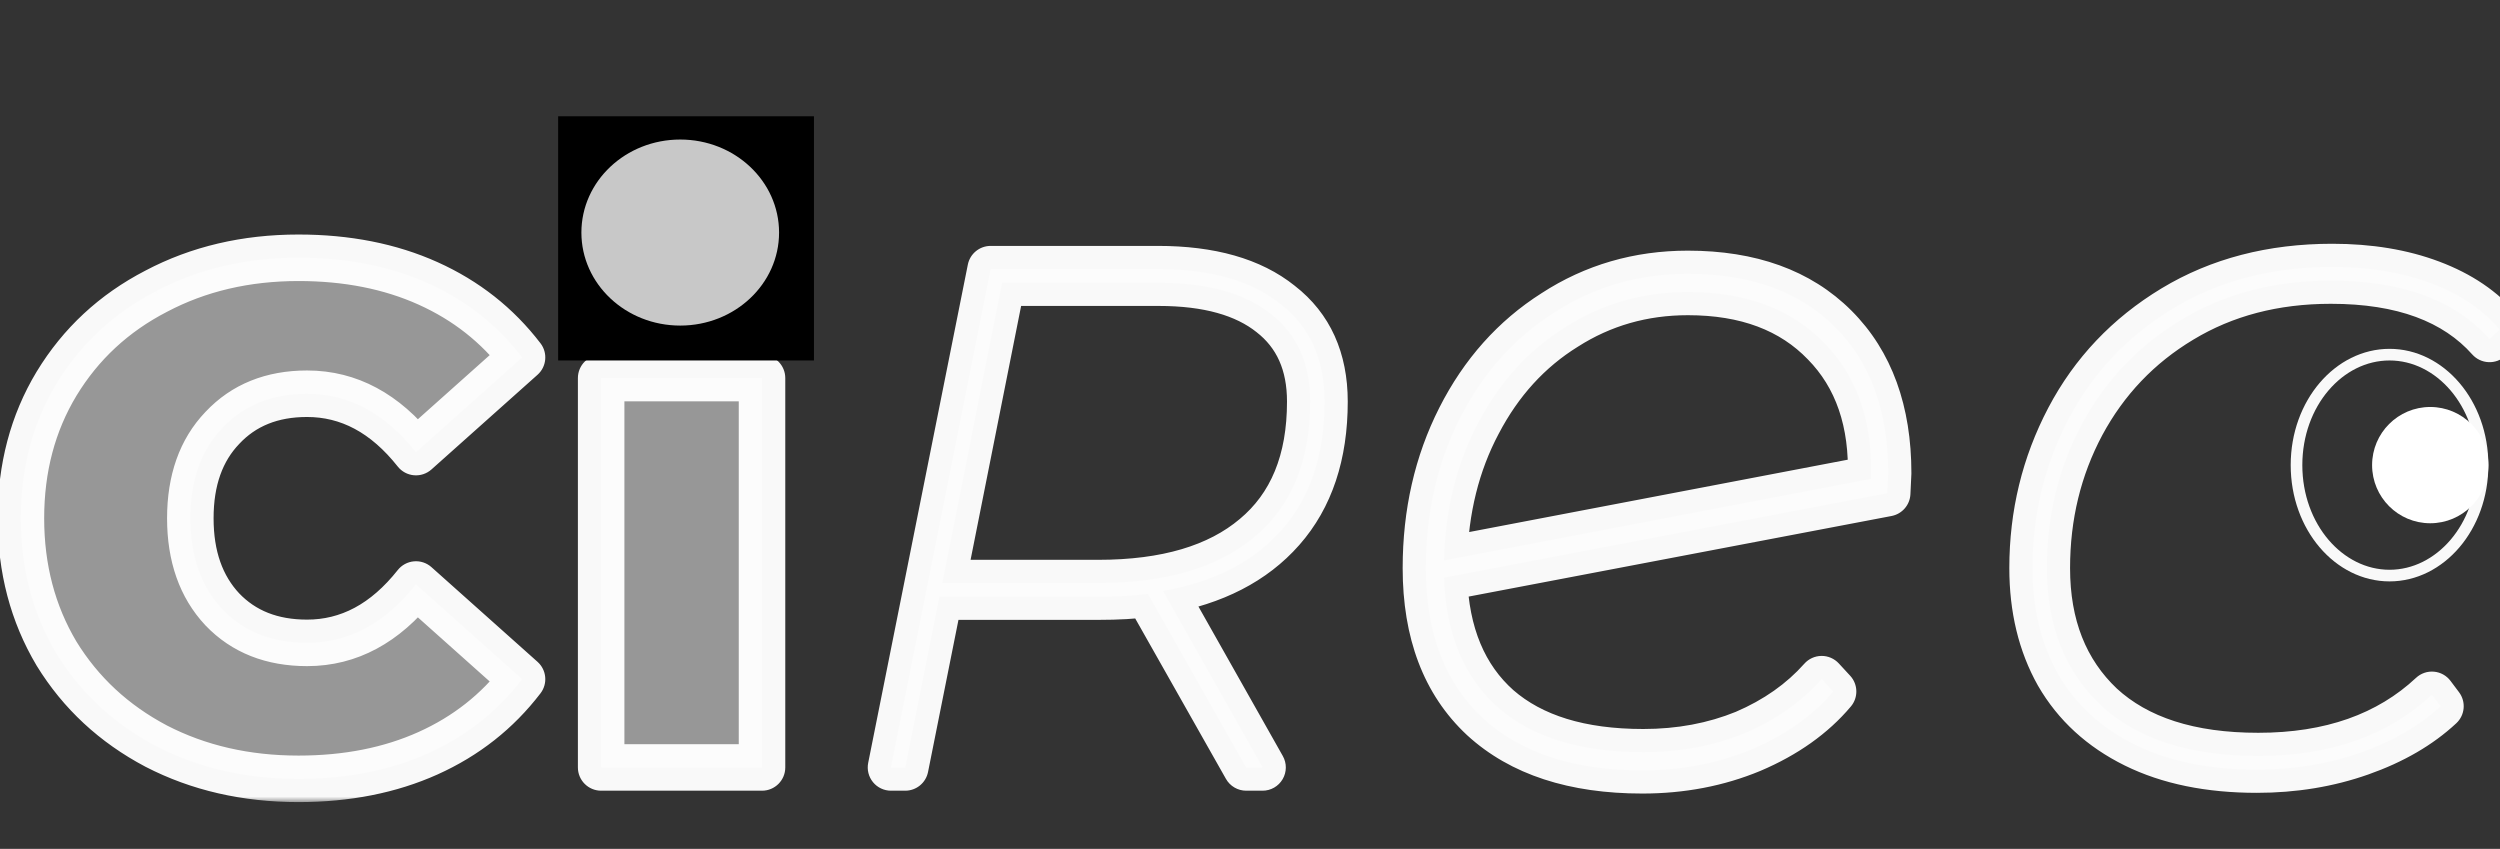 <svg width="215" height="73" viewBox="0 0 215 73" fill="none" xmlns="http://www.w3.org/2000/svg">
<rect x="0" y="0" width="215" height="73" fill="#333333" stroke="none"/>
<mask id="path-1-outside-1_1_39" maskUnits="userSpaceOnUse" x="-1" y="13" width="218" height="56" fill="black">
<rect fill="white" x="-1" y="13" width="218" height="56"/>
<path d="M25.673 66.98C21.143 66.98 17.062 66.041 13.43 64.163C9.798 62.245 6.941 59.593 4.859 56.205C2.819 52.777 1.799 48.9 1.799 44.574C1.799 40.248 2.819 36.391 4.859 33.004C6.941 29.576 9.798 26.923 13.43 25.046C17.062 23.128 21.143 22.169 25.673 22.169C29.836 22.169 33.55 22.903 36.815 24.372C40.08 25.841 42.773 27.964 44.895 30.739L35.774 38.881C33.121 35.534 29.999 33.861 26.408 33.861C23.388 33.861 20.96 34.84 19.123 36.799C17.287 38.718 16.368 41.309 16.368 44.574C16.368 47.839 17.287 50.451 19.123 52.41C20.96 54.328 23.388 55.287 26.408 55.287C29.999 55.287 33.121 53.614 35.774 50.267L44.895 58.409C42.773 61.184 40.08 63.306 36.815 64.776C33.55 66.245 29.836 66.98 25.673 66.98ZM51.699 32.514H65.534V66H51.699V32.514ZM58.617 29.821C56.127 29.821 54.107 29.168 52.556 27.862C51.046 26.515 50.291 24.821 50.291 22.781C50.291 20.74 51.046 19.067 52.556 17.761C54.107 16.414 56.127 15.741 58.617 15.741C61.147 15.741 63.167 16.373 64.677 17.638C66.187 18.904 66.942 20.536 66.942 22.536C66.942 24.658 66.187 26.413 64.677 27.8C63.167 29.147 61.147 29.821 58.617 29.821ZM113.906 34.534C113.906 39.105 112.682 42.778 110.233 45.553C107.826 48.288 104.418 50.043 100.01 50.818L108.581 66H107.173L98.725 51.063C97.541 51.226 96.133 51.308 94.501 51.308H80.788L77.85 66H76.625L85.196 23.148H99.582C104.112 23.148 107.622 24.148 110.111 26.148C112.641 28.107 113.906 30.902 113.906 34.534ZM94.439 50.145C100.275 50.145 104.765 48.818 107.907 46.166C111.09 43.513 112.682 39.636 112.682 34.534C112.682 31.269 111.56 28.759 109.315 27.005C107.071 25.209 103.846 24.311 99.643 24.311H86.175L81.033 50.145H94.439ZM145.157 23.556C150.544 23.556 154.761 25.08 157.809 28.127C160.856 31.174 162.38 35.364 162.38 40.697L162.298 42.411L124.18 49.675C124.343 54.518 125.894 58.246 128.832 60.858C131.771 63.415 135.934 64.694 141.321 64.694C144.477 64.694 147.388 64.15 150.054 63.062C152.721 61.919 154.925 60.368 156.666 58.409L157.645 59.47C155.904 61.538 153.564 63.198 150.626 64.449C147.742 65.646 144.613 66.245 141.239 66.245C135.362 66.245 130.791 64.748 127.527 61.756C124.262 58.708 122.629 54.41 122.629 48.859C122.629 44.125 123.609 39.826 125.568 35.963C127.527 32.099 130.22 29.079 133.648 26.903C137.076 24.672 140.913 23.556 145.157 23.556ZM145.157 25.107C141.294 25.107 137.784 26.114 134.628 28.127C131.472 30.086 128.969 32.834 127.118 36.371C125.268 39.853 124.289 43.798 124.18 48.206L160.91 41.187C161.074 36.289 159.74 32.398 156.911 29.515C154.081 26.576 150.163 25.107 145.157 25.107ZM194.085 66.184C190.004 66.184 186.514 65.469 183.617 64.041C180.719 62.613 178.515 60.593 177.005 57.98C175.536 55.369 174.802 52.328 174.802 48.859C174.802 44.248 175.842 39.962 177.924 36.004C180.005 32.045 183.005 28.882 186.923 26.515C190.84 24.148 195.391 22.964 200.574 22.964C203.757 22.964 206.594 23.434 209.083 24.372C211.573 25.311 213.532 26.637 214.96 28.351L214.103 29.147C211.124 25.801 206.573 24.127 200.452 24.127C195.595 24.127 191.31 25.25 187.596 27.494C183.923 29.698 181.066 32.698 179.026 36.493C177.026 40.248 176.026 44.37 176.026 48.859C176.026 53.797 177.577 57.736 180.678 60.674C183.821 63.572 188.331 65.02 194.207 65.02C200.411 65.02 205.39 63.266 209.144 59.756L209.879 60.735C208.083 62.409 205.798 63.735 203.023 64.714C200.248 65.694 197.268 66.184 194.085 66.184Z"/>
</mask>
<path d="M25.673 66.98C21.143 66.98 17.062 66.041 13.43 64.163C9.798 62.245 6.941 59.593 4.859 56.205C2.819 52.777 1.799 48.9 1.799 44.574C1.799 40.248 2.819 36.391 4.859 33.004C6.941 29.576 9.798 26.923 13.43 25.046C17.062 23.128 21.143 22.169 25.673 22.169C29.836 22.169 33.55 22.903 36.815 24.372C40.08 25.841 42.773 27.964 44.895 30.739L35.774 38.881C33.121 35.534 29.999 33.861 26.408 33.861C23.388 33.861 20.96 34.84 19.123 36.799C17.287 38.718 16.368 41.309 16.368 44.574C16.368 47.839 17.287 50.451 19.123 52.41C20.96 54.328 23.388 55.287 26.408 55.287C29.999 55.287 33.121 53.614 35.774 50.267L44.895 58.409C42.773 61.184 40.08 63.306 36.815 64.776C33.55 66.245 29.836 66.98 25.673 66.98ZM51.699 32.514H65.534V66H51.699V32.514ZM58.617 29.821C56.127 29.821 54.107 29.168 52.556 27.862C51.046 26.515 50.291 24.821 50.291 22.781C50.291 20.74 51.046 19.067 52.556 17.761C54.107 16.414 56.127 15.741 58.617 15.741C61.147 15.741 63.167 16.373 64.677 17.638C66.187 18.904 66.942 20.536 66.942 22.536C66.942 24.658 66.187 26.413 64.677 27.8C63.167 29.147 61.147 29.821 58.617 29.821ZM113.906 34.534C113.906 39.105 112.682 42.778 110.233 45.553C107.826 48.288 104.418 50.043 100.01 50.818L108.581 66H107.173L98.725 51.063C97.541 51.226 96.133 51.308 94.501 51.308H80.788L77.85 66H76.625L85.196 23.148H99.582C104.112 23.148 107.622 24.148 110.111 26.148C112.641 28.107 113.906 30.902 113.906 34.534ZM94.439 50.145C100.275 50.145 104.765 48.818 107.907 46.166C111.09 43.513 112.682 39.636 112.682 34.534C112.682 31.269 111.56 28.759 109.315 27.005C107.071 25.209 103.846 24.311 99.643 24.311H86.175L81.033 50.145H94.439ZM145.157 23.556C150.544 23.556 154.761 25.08 157.809 28.127C160.856 31.174 162.38 35.364 162.38 40.697L162.298 42.411L124.18 49.675C124.343 54.518 125.894 58.246 128.832 60.858C131.771 63.415 135.934 64.694 141.321 64.694C144.477 64.694 147.388 64.15 150.054 63.062C152.721 61.919 154.925 60.368 156.666 58.409L157.645 59.47C155.904 61.538 153.564 63.198 150.626 64.449C147.742 65.646 144.613 66.245 141.239 66.245C135.362 66.245 130.791 64.748 127.527 61.756C124.262 58.708 122.629 54.41 122.629 48.859C122.629 44.125 123.609 39.826 125.568 35.963C127.527 32.099 130.22 29.079 133.648 26.903C137.076 24.672 140.913 23.556 145.157 23.556ZM145.157 25.107C141.294 25.107 137.784 26.114 134.628 28.127C131.472 30.086 128.969 32.834 127.118 36.371C125.268 39.853 124.289 43.798 124.18 48.206L160.91 41.187C161.074 36.289 159.74 32.398 156.911 29.515C154.081 26.576 150.163 25.107 145.157 25.107ZM194.085 66.184C190.004 66.184 186.514 65.469 183.617 64.041C180.719 62.613 178.515 60.593 177.005 57.98C175.536 55.369 174.802 52.328 174.802 48.859C174.802 44.248 175.842 39.962 177.924 36.004C180.005 32.045 183.005 28.882 186.923 26.515C190.84 24.148 195.391 22.964 200.574 22.964C203.757 22.964 206.594 23.434 209.083 24.372C211.573 25.311 213.532 26.637 214.96 28.351L214.103 29.147C211.124 25.801 206.573 24.127 200.452 24.127C195.595 24.127 191.31 25.25 187.596 27.494C183.923 29.698 181.066 32.698 179.026 36.493C177.026 40.248 176.026 44.37 176.026 48.859C176.026 53.797 177.577 57.736 180.678 60.674C183.821 63.572 188.331 65.02 194.207 65.02C200.411 65.02 205.39 63.266 209.144 59.756L209.879 60.735C208.083 62.409 205.798 63.735 203.023 64.714C200.248 65.694 197.268 66.184 194.085 66.184Z" fill="black" fill-opacity="0.17"/>
<path d="M25.673 66.98C21.143 66.98 17.062 66.041 13.43 64.163C9.798 62.245 6.941 59.593 4.859 56.205C2.819 52.777 1.799 48.9 1.799 44.574C1.799 40.248 2.819 36.391 4.859 33.004C6.941 29.576 9.798 26.923 13.43 25.046C17.062 23.128 21.143 22.169 25.673 22.169C29.836 22.169 33.55 22.903 36.815 24.372C40.08 25.841 42.773 27.964 44.895 30.739L35.774 38.881C33.121 35.534 29.999 33.861 26.408 33.861C23.388 33.861 20.96 34.84 19.123 36.799C17.287 38.718 16.368 41.309 16.368 44.574C16.368 47.839 17.287 50.451 19.123 52.41C20.96 54.328 23.388 55.287 26.408 55.287C29.999 55.287 33.121 53.614 35.774 50.267L44.895 58.409C42.773 61.184 40.08 63.306 36.815 64.776C33.55 66.245 29.836 66.98 25.673 66.98ZM51.699 32.514H65.534V66H51.699V32.514ZM58.617 29.821C56.127 29.821 54.107 29.168 52.556 27.862C51.046 26.515 50.291 24.821 50.291 22.781C50.291 20.74 51.046 19.067 52.556 17.761C54.107 16.414 56.127 15.741 58.617 15.741C61.147 15.741 63.167 16.373 64.677 17.638C66.187 18.904 66.942 20.536 66.942 22.536C66.942 24.658 66.187 26.413 64.677 27.8C63.167 29.147 61.147 29.821 58.617 29.821ZM113.906 34.534C113.906 39.105 112.682 42.778 110.233 45.553C107.826 48.288 104.418 50.043 100.01 50.818L108.581 66H107.173L98.725 51.063C97.541 51.226 96.133 51.308 94.501 51.308H80.788L77.85 66H76.625L85.196 23.148H99.582C104.112 23.148 107.622 24.148 110.111 26.148C112.641 28.107 113.906 30.902 113.906 34.534ZM94.439 50.145C100.275 50.145 104.765 48.818 107.907 46.166C111.09 43.513 112.682 39.636 112.682 34.534C112.682 31.269 111.56 28.759 109.315 27.005C107.071 25.209 103.846 24.311 99.643 24.311H86.175L81.033 50.145H94.439ZM145.157 23.556C150.544 23.556 154.761 25.08 157.809 28.127C160.856 31.174 162.38 35.364 162.38 40.697L162.298 42.411L124.18 49.675C124.343 54.518 125.894 58.246 128.832 60.858C131.771 63.415 135.934 64.694 141.321 64.694C144.477 64.694 147.388 64.15 150.054 63.062C152.721 61.919 154.925 60.368 156.666 58.409L157.645 59.47C155.904 61.538 153.564 63.198 150.626 64.449C147.742 65.646 144.613 66.245 141.239 66.245C135.362 66.245 130.791 64.748 127.527 61.756C124.262 58.708 122.629 54.41 122.629 48.859C122.629 44.125 123.609 39.826 125.568 35.963C127.527 32.099 130.22 29.079 133.648 26.903C137.076 24.672 140.913 23.556 145.157 23.556ZM145.157 25.107C141.294 25.107 137.784 26.114 134.628 28.127C131.472 30.086 128.969 32.834 127.118 36.371C125.268 39.853 124.289 43.798 124.18 48.206L160.91 41.187C161.074 36.289 159.74 32.398 156.911 29.515C154.081 26.576 150.163 25.107 145.157 25.107ZM194.085 66.184C190.004 66.184 186.514 65.469 183.617 64.041C180.719 62.613 178.515 60.593 177.005 57.98C175.536 55.369 174.802 52.328 174.802 48.859C174.802 44.248 175.842 39.962 177.924 36.004C180.005 32.045 183.005 28.882 186.923 26.515C190.84 24.148 195.391 22.964 200.574 22.964C203.757 22.964 206.594 23.434 209.083 24.372C211.573 25.311 213.532 26.637 214.96 28.351L214.103 29.147C211.124 25.801 206.573 24.127 200.452 24.127C195.595 24.127 191.31 25.25 187.596 27.494C183.923 29.698 181.066 32.698 179.026 36.493C177.026 40.248 176.026 44.37 176.026 48.859C176.026 53.797 177.577 57.736 180.678 60.674C183.821 63.572 188.331 65.02 194.207 65.02C200.411 65.02 205.39 63.266 209.144 59.756L209.879 60.735C208.083 62.409 205.798 63.735 203.023 64.714C200.248 65.694 197.268 66.184 194.085 66.184Z" fill="#979797"/>
<path d="M13.43 64.163L12.496 65.932C12.501 65.935 12.506 65.938 12.511 65.94L13.43 64.163ZM4.859 56.205L3.141 57.228C3.146 57.236 3.151 57.244 3.155 57.252L4.859 56.205ZM4.859 33.004L3.15 31.966L3.146 31.972L4.859 33.004ZM13.43 25.046L14.348 26.822C14.353 26.82 14.359 26.817 14.364 26.814L13.43 25.046ZM36.815 24.372L35.994 26.196L35.994 26.196L36.815 24.372ZM44.895 30.739L46.227 32.231C47.008 31.535 47.12 30.355 46.484 29.524L44.895 30.739ZM35.774 38.881L34.207 40.123C34.549 40.555 35.054 40.826 35.602 40.873C36.151 40.921 36.695 40.739 37.106 40.373L35.774 38.881ZM19.123 36.799L20.568 38.182C20.573 38.178 20.577 38.172 20.582 38.167L19.123 36.799ZM19.123 52.41L17.664 53.778C17.669 53.783 17.674 53.788 17.678 53.793L19.123 52.41ZM35.774 50.267L37.106 48.775C36.695 48.408 36.151 48.227 35.602 48.275C35.054 48.322 34.549 48.593 34.207 49.025L35.774 50.267ZM44.895 58.409L46.484 59.624C47.12 58.793 47.008 57.613 46.227 56.917L44.895 58.409ZM36.815 64.776L35.994 62.952L35.994 62.952L36.815 64.776ZM25.673 64.98C21.428 64.98 17.667 64.102 14.348 62.387L12.511 65.94C16.457 67.98 20.859 68.98 25.673 68.98V64.98ZM14.364 62.395C11.037 60.638 8.451 58.23 6.563 55.158L3.155 57.252C5.431 60.955 8.558 63.852 12.496 65.932L14.364 62.395ZM6.578 55.182C4.737 52.09 3.799 48.571 3.799 44.574H-0.201C-0.201 49.229 0.901 53.465 3.141 57.228L6.578 55.182ZM3.799 44.574C3.799 40.576 4.737 37.083 6.573 34.036L3.146 31.972C0.901 35.7 -0.201 39.919 -0.201 44.574H3.799ZM6.569 34.042C8.456 30.934 11.036 28.534 14.348 26.822L12.511 23.269C8.559 25.312 5.426 28.217 3.15 31.966L6.569 34.042ZM14.364 26.814C17.68 25.063 21.435 24.169 25.673 24.169V20.169C20.852 20.169 16.445 21.192 12.496 23.277L14.364 26.814ZM25.673 24.169C29.599 24.169 33.026 24.86 35.994 26.196L37.636 22.548C34.074 20.946 30.073 20.169 25.673 20.169V24.169ZM35.994 26.196C38.964 27.533 41.391 29.449 43.307 31.954L46.484 29.524C44.155 26.479 41.195 24.15 37.636 22.548L35.994 26.196ZM43.564 29.247L34.442 37.389L37.106 40.373L46.227 32.231L43.564 29.247ZM37.342 37.638C34.389 33.914 30.728 31.861 26.408 31.861V35.861C29.27 35.861 31.853 37.154 34.207 40.123L37.342 37.638ZM26.408 31.861C22.911 31.861 19.928 33.017 17.664 35.431L20.582 38.167C21.991 36.664 23.865 35.861 26.408 35.861V31.861ZM17.678 35.416C15.408 37.788 14.368 40.918 14.368 44.574H18.368C18.368 41.7 19.165 39.647 20.568 38.182L17.678 35.416ZM14.368 44.574C14.368 48.231 15.408 51.371 17.664 53.778L20.582 51.042C19.165 49.53 18.368 47.447 18.368 44.574H14.368ZM17.678 53.793C19.945 56.161 22.924 57.287 26.408 57.287V53.287C23.851 53.287 21.974 52.495 20.568 51.027L17.678 53.793ZM26.408 57.287C30.728 57.287 34.389 55.234 37.342 51.51L34.207 49.025C31.853 51.994 29.27 53.287 26.408 53.287V57.287ZM34.442 51.759L43.564 59.901L46.227 56.917L37.106 48.775L34.442 51.759ZM43.307 57.194C41.391 59.699 38.964 61.615 35.994 62.952L37.636 66.6C41.195 64.998 44.155 62.669 46.484 59.624L43.307 57.194ZM35.994 62.952C33.026 64.287 29.599 64.98 25.673 64.98V68.98C30.073 68.98 34.074 68.202 37.636 66.6L35.994 62.952ZM51.699 32.514V30.514C50.595 30.514 49.699 31.41 49.699 32.514H51.699ZM65.534 32.514H67.534C67.534 31.41 66.639 30.514 65.534 30.514V32.514ZM65.534 66V68C66.639 68 67.534 67.105 67.534 66H65.534ZM51.699 66H49.699C49.699 67.105 50.595 68 51.699 68V66ZM52.556 27.862L51.225 29.354C51.239 29.367 51.254 29.379 51.268 29.392L52.556 27.862ZM52.556 17.761L53.865 19.273L53.868 19.271L52.556 17.761ZM64.677 17.638L63.393 19.171L63.393 19.171L64.677 17.638ZM64.677 27.8L66.008 29.293C66.016 29.286 66.023 29.28 66.031 29.273L64.677 27.8ZM51.699 34.514H65.534V30.514H51.699V34.514ZM63.534 32.514V66H67.534V32.514H63.534ZM65.534 64H51.699V68H65.534V64ZM53.699 66V32.514H49.699V66H53.699ZM58.617 27.821C56.487 27.821 54.958 27.269 53.844 26.332L51.268 29.392C53.256 31.066 55.767 31.821 58.617 31.821V27.821ZM53.888 26.369C52.807 25.405 52.291 24.257 52.291 22.781H48.291C48.291 25.386 49.285 27.624 51.225 29.354L53.888 26.369ZM52.291 22.781C52.291 21.306 52.805 20.19 53.865 19.273L51.248 16.248C49.288 17.944 48.291 20.174 48.291 22.781H52.291ZM53.868 19.271C54.981 18.304 56.502 17.741 58.617 17.741V13.741C55.752 13.741 53.233 14.524 51.245 16.251L53.868 19.271ZM58.617 17.741C60.814 17.741 62.335 18.285 63.393 19.171L65.962 16.105C63.999 14.461 61.48 13.741 58.617 13.741V17.741ZM63.393 19.171C64.442 20.05 64.942 21.117 64.942 22.536H68.942C68.942 19.955 67.933 17.757 65.962 16.105L63.393 19.171ZM64.942 22.536C64.942 24.12 64.406 25.334 63.324 26.328L66.031 29.273C67.969 27.492 68.942 25.196 68.942 22.536H64.942ZM63.346 26.308C62.288 27.252 60.784 27.821 58.617 27.821V31.821C61.51 31.821 64.047 31.043 66.008 29.293L63.346 26.308ZM110.233 45.553L108.734 44.23L108.732 44.232L110.233 45.553ZM100.01 50.818L99.664 48.848C99.024 48.961 98.479 49.377 98.202 49.964C97.924 50.551 97.949 51.236 98.269 51.801L100.01 50.818ZM108.581 66V68C109.292 68 109.949 67.623 110.308 67.008C110.666 66.394 110.672 65.636 110.322 65.017L108.581 66ZM107.173 66L105.432 66.985C105.787 67.612 106.452 68 107.173 68V66ZM98.725 51.063L100.465 50.078C100.062 49.365 99.263 48.97 98.451 49.082L98.725 51.063ZM80.788 51.308V49.308C79.835 49.308 79.014 49.981 78.827 50.916L80.788 51.308ZM77.85 66V68C78.803 68 79.624 67.327 79.811 66.392L77.85 66ZM76.625 66L74.664 65.608C74.546 66.195 74.699 66.805 75.079 67.268C75.458 67.731 76.026 68 76.625 68V66ZM85.196 23.148V21.148C84.242 21.148 83.421 21.821 83.234 22.756L85.196 23.148ZM110.111 26.148L108.858 27.707C108.868 27.714 108.877 27.722 108.887 27.729L110.111 26.148ZM107.907 46.166L106.627 44.629L106.617 44.637L107.907 46.166ZM109.315 27.005L108.066 28.566C108.072 28.571 108.077 28.576 108.083 28.58L109.315 27.005ZM86.175 24.311V22.311C85.221 22.311 84.4 22.985 84.213 23.921L86.175 24.311ZM81.033 50.145L79.071 49.754C78.954 50.342 79.107 50.95 79.487 51.413C79.867 51.876 80.434 52.145 81.033 52.145V50.145ZM111.906 34.534C111.906 38.737 110.789 41.901 108.734 44.23L111.733 46.877C114.575 43.656 115.906 39.473 115.906 34.534H111.906ZM108.732 44.232C106.688 46.553 103.729 48.133 99.664 48.848L100.357 52.788C105.106 51.952 108.963 50.023 111.734 46.875L108.732 44.232ZM98.269 51.801L106.839 66.983L110.322 65.017L101.752 49.835L98.269 51.801ZM108.581 64H107.173V68H108.581V64ZM108.913 65.015L100.465 50.078L96.984 52.048L105.432 66.985L108.913 65.015ZM98.451 49.082C97.384 49.229 96.072 49.308 94.501 49.308V53.308C96.194 53.308 97.698 53.224 98.998 53.044L98.451 49.082ZM94.501 49.308H80.788V53.308H94.501V49.308ZM78.827 50.916L75.888 65.608L79.811 66.392L82.749 51.7L78.827 50.916ZM77.85 64H76.625V68H77.85V64ZM78.586 66.392L87.157 23.54L83.234 22.756L74.664 65.608L78.586 66.392ZM85.196 25.148H99.582V21.148H85.196V25.148ZM99.582 25.148C103.843 25.148 106.847 26.091 108.858 27.707L111.364 24.588C108.396 22.205 104.38 21.148 99.582 21.148V25.148ZM108.887 27.729C110.857 29.255 111.906 31.426 111.906 34.534H115.906C115.906 30.378 114.425 26.959 111.335 24.566L108.887 27.729ZM94.439 52.145C100.553 52.145 105.569 50.757 109.197 47.694L106.617 44.637C103.961 46.88 99.998 48.145 94.439 48.145V52.145ZM109.188 47.702C112.931 44.583 114.682 40.079 114.682 34.534H110.682C110.682 39.192 109.25 42.443 106.627 44.629L109.188 47.702ZM114.682 34.534C114.682 30.756 113.351 27.621 110.547 25.429L108.083 28.58C109.768 29.898 110.682 31.783 110.682 34.534H114.682ZM110.565 25.443C107.834 23.258 104.097 22.311 99.643 22.311V26.311C103.595 26.311 106.307 27.16 108.066 28.566L110.565 25.443ZM99.643 22.311H86.175V26.311H99.643V22.311ZM84.213 23.921L79.071 49.754L82.994 50.535L88.137 24.701L84.213 23.921ZM81.033 52.145H94.439V48.145H81.033V52.145ZM157.809 28.127L159.223 26.713L159.223 26.713L157.809 28.127ZM162.38 40.697L164.377 40.792C164.379 40.76 164.38 40.729 164.38 40.697H162.38ZM162.298 42.411L162.672 44.376C163.58 44.203 164.252 43.429 164.296 42.506L162.298 42.411ZM124.18 49.675L123.806 47.711C122.837 47.895 122.148 48.758 122.181 49.743L124.18 49.675ZM128.832 60.858L127.504 62.353C127.509 62.357 127.514 62.362 127.519 62.366L128.832 60.858ZM150.054 63.062L150.81 64.913C150.821 64.909 150.832 64.904 150.842 64.9L150.054 63.062ZM156.666 58.409L158.136 57.053C157.752 56.638 157.212 56.404 156.647 56.409C156.082 56.414 155.546 56.658 155.171 57.08L156.666 58.409ZM157.645 59.47L159.175 60.758C159.824 59.988 159.799 58.854 159.115 58.114L157.645 59.47ZM150.626 64.449L151.393 66.296C151.398 66.294 151.404 66.292 151.41 66.289L150.626 64.449ZM127.527 61.756L126.162 63.218C126.166 63.222 126.171 63.226 126.175 63.23L127.527 61.756ZM125.568 35.963L123.784 35.058L123.784 35.058L125.568 35.963ZM133.648 26.903L134.72 28.591C134.727 28.587 134.733 28.583 134.739 28.579L133.648 26.903ZM134.628 28.127L135.682 29.826C135.689 29.822 135.696 29.817 135.703 29.813L134.628 28.127ZM127.118 36.371L128.885 37.309L128.891 37.298L127.118 36.371ZM124.18 48.206L122.181 48.157C122.166 48.761 122.425 49.34 122.886 49.732C123.348 50.123 123.961 50.284 124.555 50.171L124.18 48.206ZM160.91 41.187L161.286 43.151C162.204 42.976 162.878 42.188 162.909 41.253L160.91 41.187ZM156.911 29.515L155.47 30.902C155.474 30.906 155.479 30.911 155.483 30.915L156.911 29.515ZM145.157 25.556C150.154 25.556 153.811 26.958 156.394 29.541L159.223 26.713C155.712 23.202 150.935 21.556 145.157 21.556V25.556ZM156.394 29.541C158.982 32.129 160.38 35.761 160.38 40.697H164.38C164.38 34.967 162.73 30.22 159.223 26.713L156.394 29.541ZM160.382 40.602L160.3 42.316L164.296 42.506L164.377 40.792L160.382 40.602ZM161.923 40.446L123.806 47.711L124.554 51.64L162.672 44.376L161.923 40.446ZM122.181 49.743C122.358 54.997 124.064 59.295 127.504 62.353L130.161 59.363C127.724 57.197 126.328 54.04 126.179 49.608L122.181 49.743ZM127.519 62.366C130.94 65.344 135.636 66.694 141.321 66.694V62.694C136.232 62.694 132.601 61.487 130.146 59.349L127.519 62.366ZM141.321 66.694C144.711 66.694 147.882 66.109 150.81 64.913L149.299 61.21C146.894 62.191 144.243 62.694 141.321 62.694V66.694ZM150.842 64.9C153.75 63.654 156.204 61.939 158.161 59.738L155.171 57.08C153.645 58.797 151.692 60.184 149.267 61.223L150.842 64.9ZM155.196 59.766L156.176 60.827L159.115 58.114L158.136 57.053L155.196 59.766ZM156.116 58.182C154.61 59.97 152.544 61.458 149.842 62.609L151.41 66.289C154.584 64.937 157.198 63.106 159.175 60.758L156.116 58.182ZM149.859 62.602C147.237 63.69 144.371 64.245 141.239 64.245V68.245C144.855 68.245 148.247 67.602 151.393 66.296L149.859 62.602ZM141.239 64.245C135.696 64.245 131.667 62.838 128.878 60.281L126.175 63.23C129.916 66.659 135.029 68.245 141.239 68.245V64.245ZM128.891 60.294C126.126 57.713 124.629 53.999 124.629 48.859H120.629C120.629 54.82 122.397 59.704 126.162 63.218L128.891 60.294ZM124.629 48.859C124.629 44.41 125.547 40.425 127.351 36.867L123.784 35.058C121.67 39.227 120.629 43.84 120.629 48.859H124.629ZM127.351 36.867C129.159 33.302 131.616 30.562 134.72 28.591L132.576 25.214C128.824 27.596 125.894 30.896 123.784 35.058L127.351 36.867ZM134.739 28.579C137.83 26.567 141.285 25.556 145.157 25.556V21.556C140.541 21.556 136.323 22.776 132.557 25.226L134.739 28.579ZM145.157 23.107C140.925 23.107 137.04 24.216 133.552 26.441L135.703 29.813C138.527 28.012 141.662 27.107 145.157 27.107V23.107ZM133.573 26.428C130.09 28.589 127.349 31.614 125.346 35.444L128.891 37.298C130.588 34.053 132.853 31.582 135.682 29.826L133.573 26.428ZM125.352 35.432C123.34 39.22 122.296 43.476 122.181 48.157L126.179 48.256C126.281 44.121 127.197 40.487 128.885 37.309L125.352 35.432ZM124.555 50.171L161.286 43.151L160.535 39.222L123.805 46.242L124.555 50.171ZM162.909 41.253C163.087 35.934 161.631 31.469 158.338 28.114L155.483 30.915C157.85 33.328 159.061 36.644 158.911 41.12L162.909 41.253ZM158.351 28.127C155.062 24.711 150.575 23.107 145.157 23.107V27.107C149.752 27.107 153.1 28.441 155.47 30.902L158.351 28.127ZM183.617 64.041L182.733 65.835L182.733 65.835L183.617 64.041ZM177.005 57.98L175.262 58.961C175.266 58.968 175.27 58.975 175.274 58.981L177.005 57.98ZM177.924 36.004L179.694 36.934L179.694 36.934L177.924 36.004ZM186.923 26.515L185.888 24.803L185.888 24.803L186.923 26.515ZM214.96 28.351L216.321 29.817C217.1 29.094 217.177 27.888 216.496 27.071L214.96 28.351ZM214.103 29.147L212.609 30.477C212.967 30.879 213.471 31.119 214.008 31.145C214.545 31.171 215.07 30.979 215.464 30.613L214.103 29.147ZM187.596 27.494L188.625 29.209L188.63 29.206L187.596 27.494ZM179.026 36.493L177.264 35.546L177.26 35.553L179.026 36.493ZM180.678 60.674L179.303 62.126C179.309 62.132 179.316 62.138 179.323 62.144L180.678 60.674ZM209.144 59.756L210.744 58.556C210.404 58.101 209.886 57.813 209.32 57.764C208.754 57.714 208.194 57.907 207.779 58.295L209.144 59.756ZM209.879 60.735L211.242 62.199C211.99 61.502 212.092 60.353 211.479 59.535L209.879 60.735ZM203.023 64.714L202.357 62.828L202.357 62.828L203.023 64.714ZM194.085 64.184C190.232 64.184 187.061 63.509 184.501 62.247L182.733 65.835C185.968 67.43 189.776 68.184 194.085 68.184V64.184ZM184.501 62.247C181.932 60.981 180.035 59.225 178.737 56.98L175.274 58.981C176.996 61.96 179.507 64.245 182.733 65.835L184.501 62.247ZM178.749 57C177.473 54.732 176.802 52.039 176.802 48.859H172.802C172.802 52.617 173.6 56.005 175.262 58.961L178.749 57ZM176.802 48.859C176.802 44.561 177.768 40.597 179.694 36.934L176.153 35.073C173.916 39.328 172.802 43.934 172.802 48.859H176.802ZM179.694 36.934C181.602 33.306 184.343 30.41 187.957 28.227L185.888 24.803C181.666 27.354 178.408 30.784 176.153 35.073L179.694 36.934ZM187.957 28.227C191.523 26.072 195.706 24.964 200.574 24.964V20.964C195.076 20.964 190.158 22.224 185.888 24.803L187.957 28.227ZM200.574 24.964C203.562 24.964 206.153 25.405 208.378 26.244L209.789 22.501C207.034 21.462 203.952 20.964 200.574 20.964V24.964ZM208.378 26.244C210.606 27.084 212.255 28.23 213.424 29.632L216.496 27.071C214.808 25.045 212.539 23.538 209.789 22.501L208.378 26.244ZM213.599 26.886L212.742 27.682L215.464 30.613L216.321 29.817L213.599 26.886ZM215.597 27.817C212.114 23.905 206.926 22.127 200.452 22.127V26.127C206.221 26.127 210.134 27.696 212.609 30.477L215.597 27.817ZM200.452 22.127C195.275 22.127 190.623 23.328 186.561 25.783L188.63 29.206C191.996 27.172 195.915 26.127 200.452 26.127V22.127ZM186.567 25.779C182.583 28.17 179.474 31.436 177.264 35.546L180.787 37.44C182.658 33.96 185.263 31.227 188.625 29.209L186.567 25.779ZM177.26 35.553C175.098 39.613 174.026 44.061 174.026 48.859H178.026C178.026 44.679 178.954 40.883 180.791 37.434L177.26 35.553ZM174.026 48.859C174.026 54.253 175.739 58.75 179.303 62.126L182.054 59.222C179.414 56.721 178.026 53.342 178.026 48.859H174.026ZM179.323 62.144C182.954 65.493 188.018 67.02 194.207 67.02V63.02C188.643 63.02 184.688 61.651 182.034 59.204L179.323 62.144ZM194.207 67.02C200.807 67.02 206.311 65.142 210.51 61.217L207.779 58.295C204.468 61.389 200.015 63.02 194.207 63.02V67.02ZM207.544 60.956L208.279 61.935L211.479 59.535L210.744 58.556L207.544 60.956ZM208.516 59.272C206.957 60.725 204.924 61.923 202.357 62.828L203.688 66.6C206.672 65.547 209.21 64.093 211.242 62.199L208.516 59.272ZM202.357 62.828C199.812 63.727 197.06 64.184 194.085 64.184V68.184C197.476 68.184 200.683 67.661 203.688 66.6L202.357 62.828Z" fill="white" fill-opacity="0.97" mask="url(#path-1-outside-1_1_39)"/>
<path d="M214 40C214 42.761 211.761 45 209 45C206.239 45 204 42.761 204 40C204 37.239 206.239 35 209 35C211.761 35 214 37.239 214 40Z" fill="white"/>
<path d="M213.5 40C213.5 45.326 209.845 49.5 205.5 49.5C201.155 49.5 197.5 45.326 197.5 40C197.5 34.674 201.155 30.5 205.5 30.5C209.845 30.5 213.5 34.674 213.5 40Z" stroke="white" stroke-opacity="0.97"/>
<rect x="48" y="10" width="22" height="21" fill="black"/>
<ellipse cx="58.5" cy="20" rx="8.5" ry="8" fill="#C8C8C8"/>
</svg>

